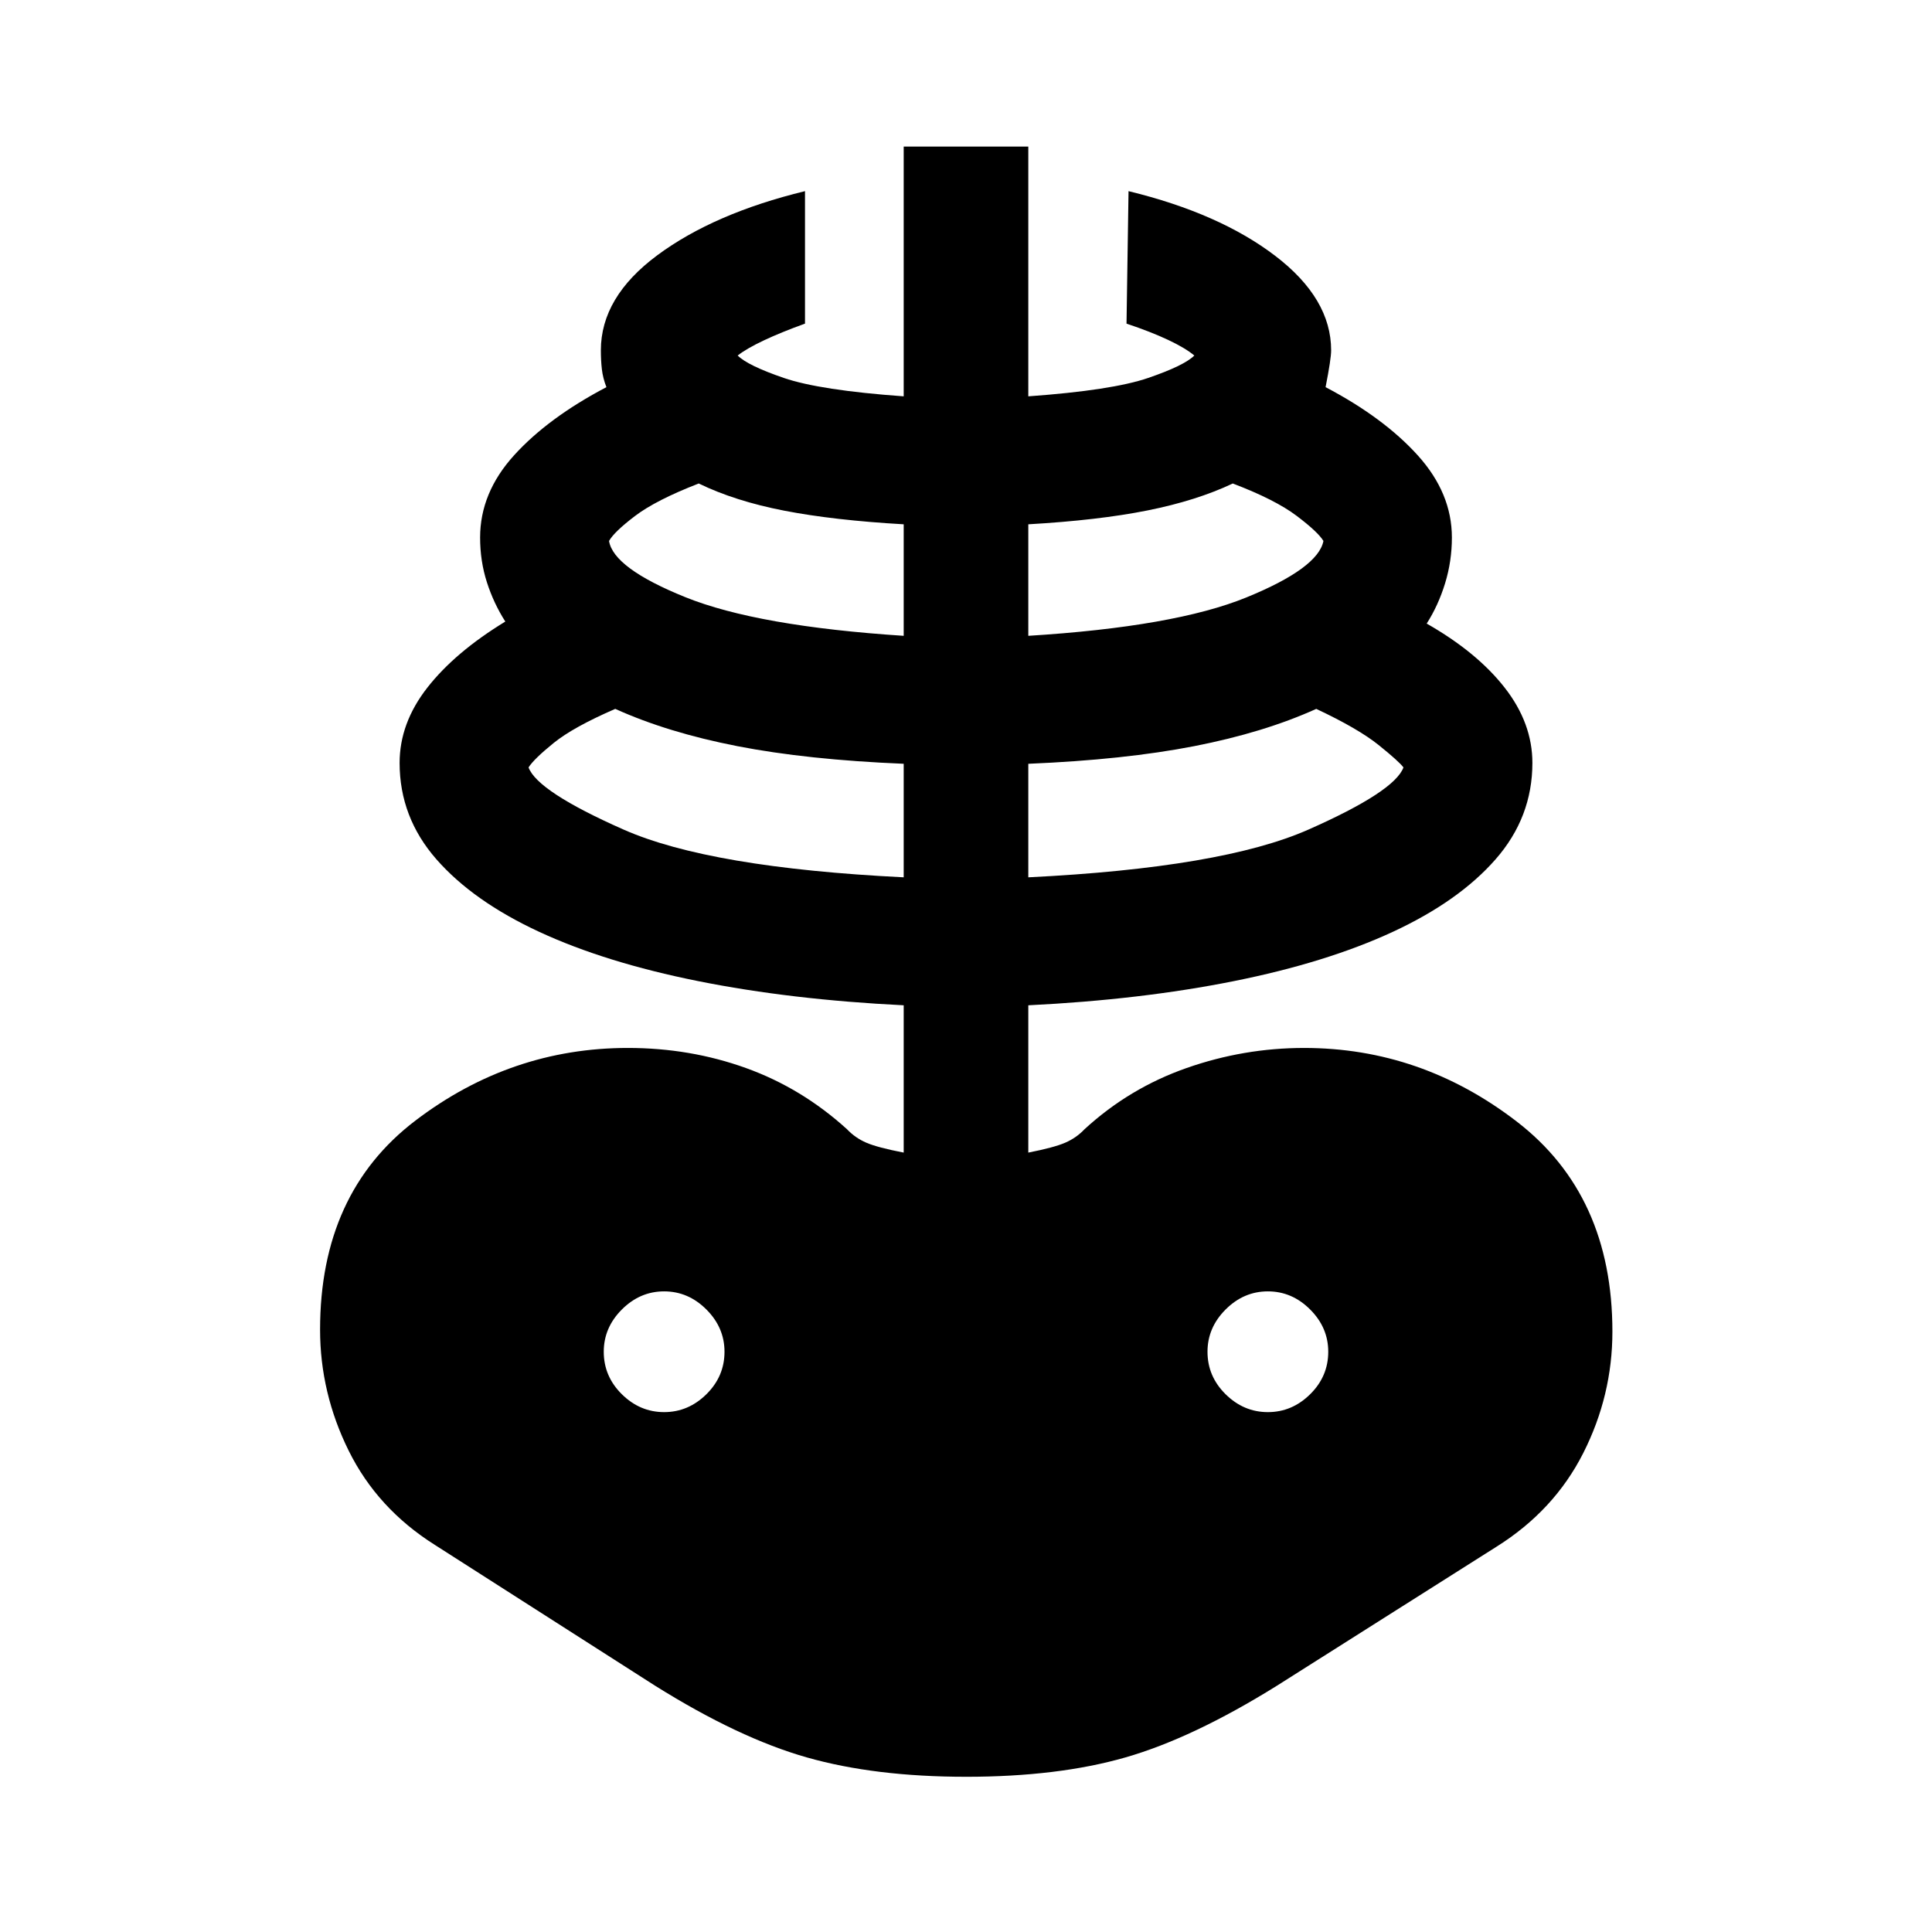<svg xmlns="http://www.w3.org/2000/svg" height="48" viewBox="0 -960 960 960" width="48"><path d="M480-77.13q-45.239 0-79.098-9.62t-75.38-35.62l-109.479-70q-28.521-18-42.76-46.739-14.24-28.739-14.24-60.217 0-67.804 47.403-103.88Q253.848-439.283 312-439.283q30.913 0 58.652 9.979 27.739 9.978 50.218 30.413 4.043 4.282 9.587 6.685 5.543 2.402 18.586 4.923v-73.195q-55.956-2.761-102.076-12-46.119-9.239-79-24.479-32.88-15.239-51.141-36.097-18.261-20.859-18.261-47.859 0-19.761 13.761-37.381 13.761-17.619 38.761-32.858-5.761-9-9.141-19.5-3.381-10.5-3.381-22.261 0-22.239 16.881-40.859 16.88-18.619 45.88-33.858-1.761-4.522-2.261-8.903-.5-4.38-.5-9.38 0-26.478 28.098-47.294 28.098-20.815 73.337-31.815v65.826q-11.848 4.283-20.391 8.305-8.544 4.021-13.065 7.543 5 5 22.923 11.141 17.924 6.142 59.576 9.142v-124.109h61.914v124.109q41.652-3 59.576-9.142 17.923-6.141 22.923-11.141-4.521-3.761-13.065-7.782-8.543-4.022-20.63-8.066l1-65.826q45.239 11 72.956 32.196 27.718 21.196 27.718 46.913 0 4.239-2.761 18.283 29 15.239 45.88 33.978 16.881 18.739 16.881 40.739 0 11.761-3.381 22.761-3.38 11-9.141 20 25 14.239 38.761 31.858 13.761 17.62 13.761 37.381 0 27-18.261 47.859-18.261 20.858-51.141 36.097-32.881 15.24-79 24.479-46.12 9.239-102.076 12v73.195q12.804-2.521 18.347-4.923 5.544-2.403 9.587-6.685 22.239-20.435 50.696-30.413 28.456-9.979 58.413-9.979 58.152 0 105.674 36.577 47.522 36.576 47.522 104.38 0 31.717-14.479 60.337-14.478 28.619-43.239 46.619l-109 69q-41.761 26-75.261 35.62-33.5 9.62-79.217 9.62Zm-30.957-446.935v-56.413q-48-2-82.663-8.761-34.663-6.761-60.663-18.522-20.847 9.044-30.608 16.946-9.761 7.902-12.479 12.141 4.392 11.957 47.251 30.902 42.858 18.946 139.162 23.707ZM330-258.326q12 0 21-8.88 9-8.881 9-21.12 0-12-9-21t-21-9q-12 0-21 9t-9 21q0 12.239 9 21.12 9 8.88 21 8.88Zm119.043-385.739v-55.413q-34.76-2-59.304-6.761-24.543-4.761-42.543-13.522-21.326 8.283-31.707 16.185-10.38 7.902-12.859 12.38 2.196 13.522 37.957 27.946 35.761 14.424 108.456 19.185Zm61.914 120q96.304-4.761 139.162-23.707 42.859-18.945 47.251-30.902-2.24-3-12.359-11.141-10.12-8.142-30.968-17.946-26 11.761-60.663 18.522-34.663 6.761-82.423 8.761v56.413Zm0-120q72.695-4.522 108.336-19.065 35.642-14.544 38.316-28.066-2.718-4.478-13.337-12.5-10.62-8.021-31.707-16.065-18 8.522-42.424 13.402-24.424 4.881-59.184 6.881v55.413ZM630-258.326q12 0 21-8.88 9-8.881 9-21.12 0-12-9-21t-21-9q-12 0-21 9t-9 21q0 12.239 9 21.12 9 8.88 21 8.88Z"/></svg>